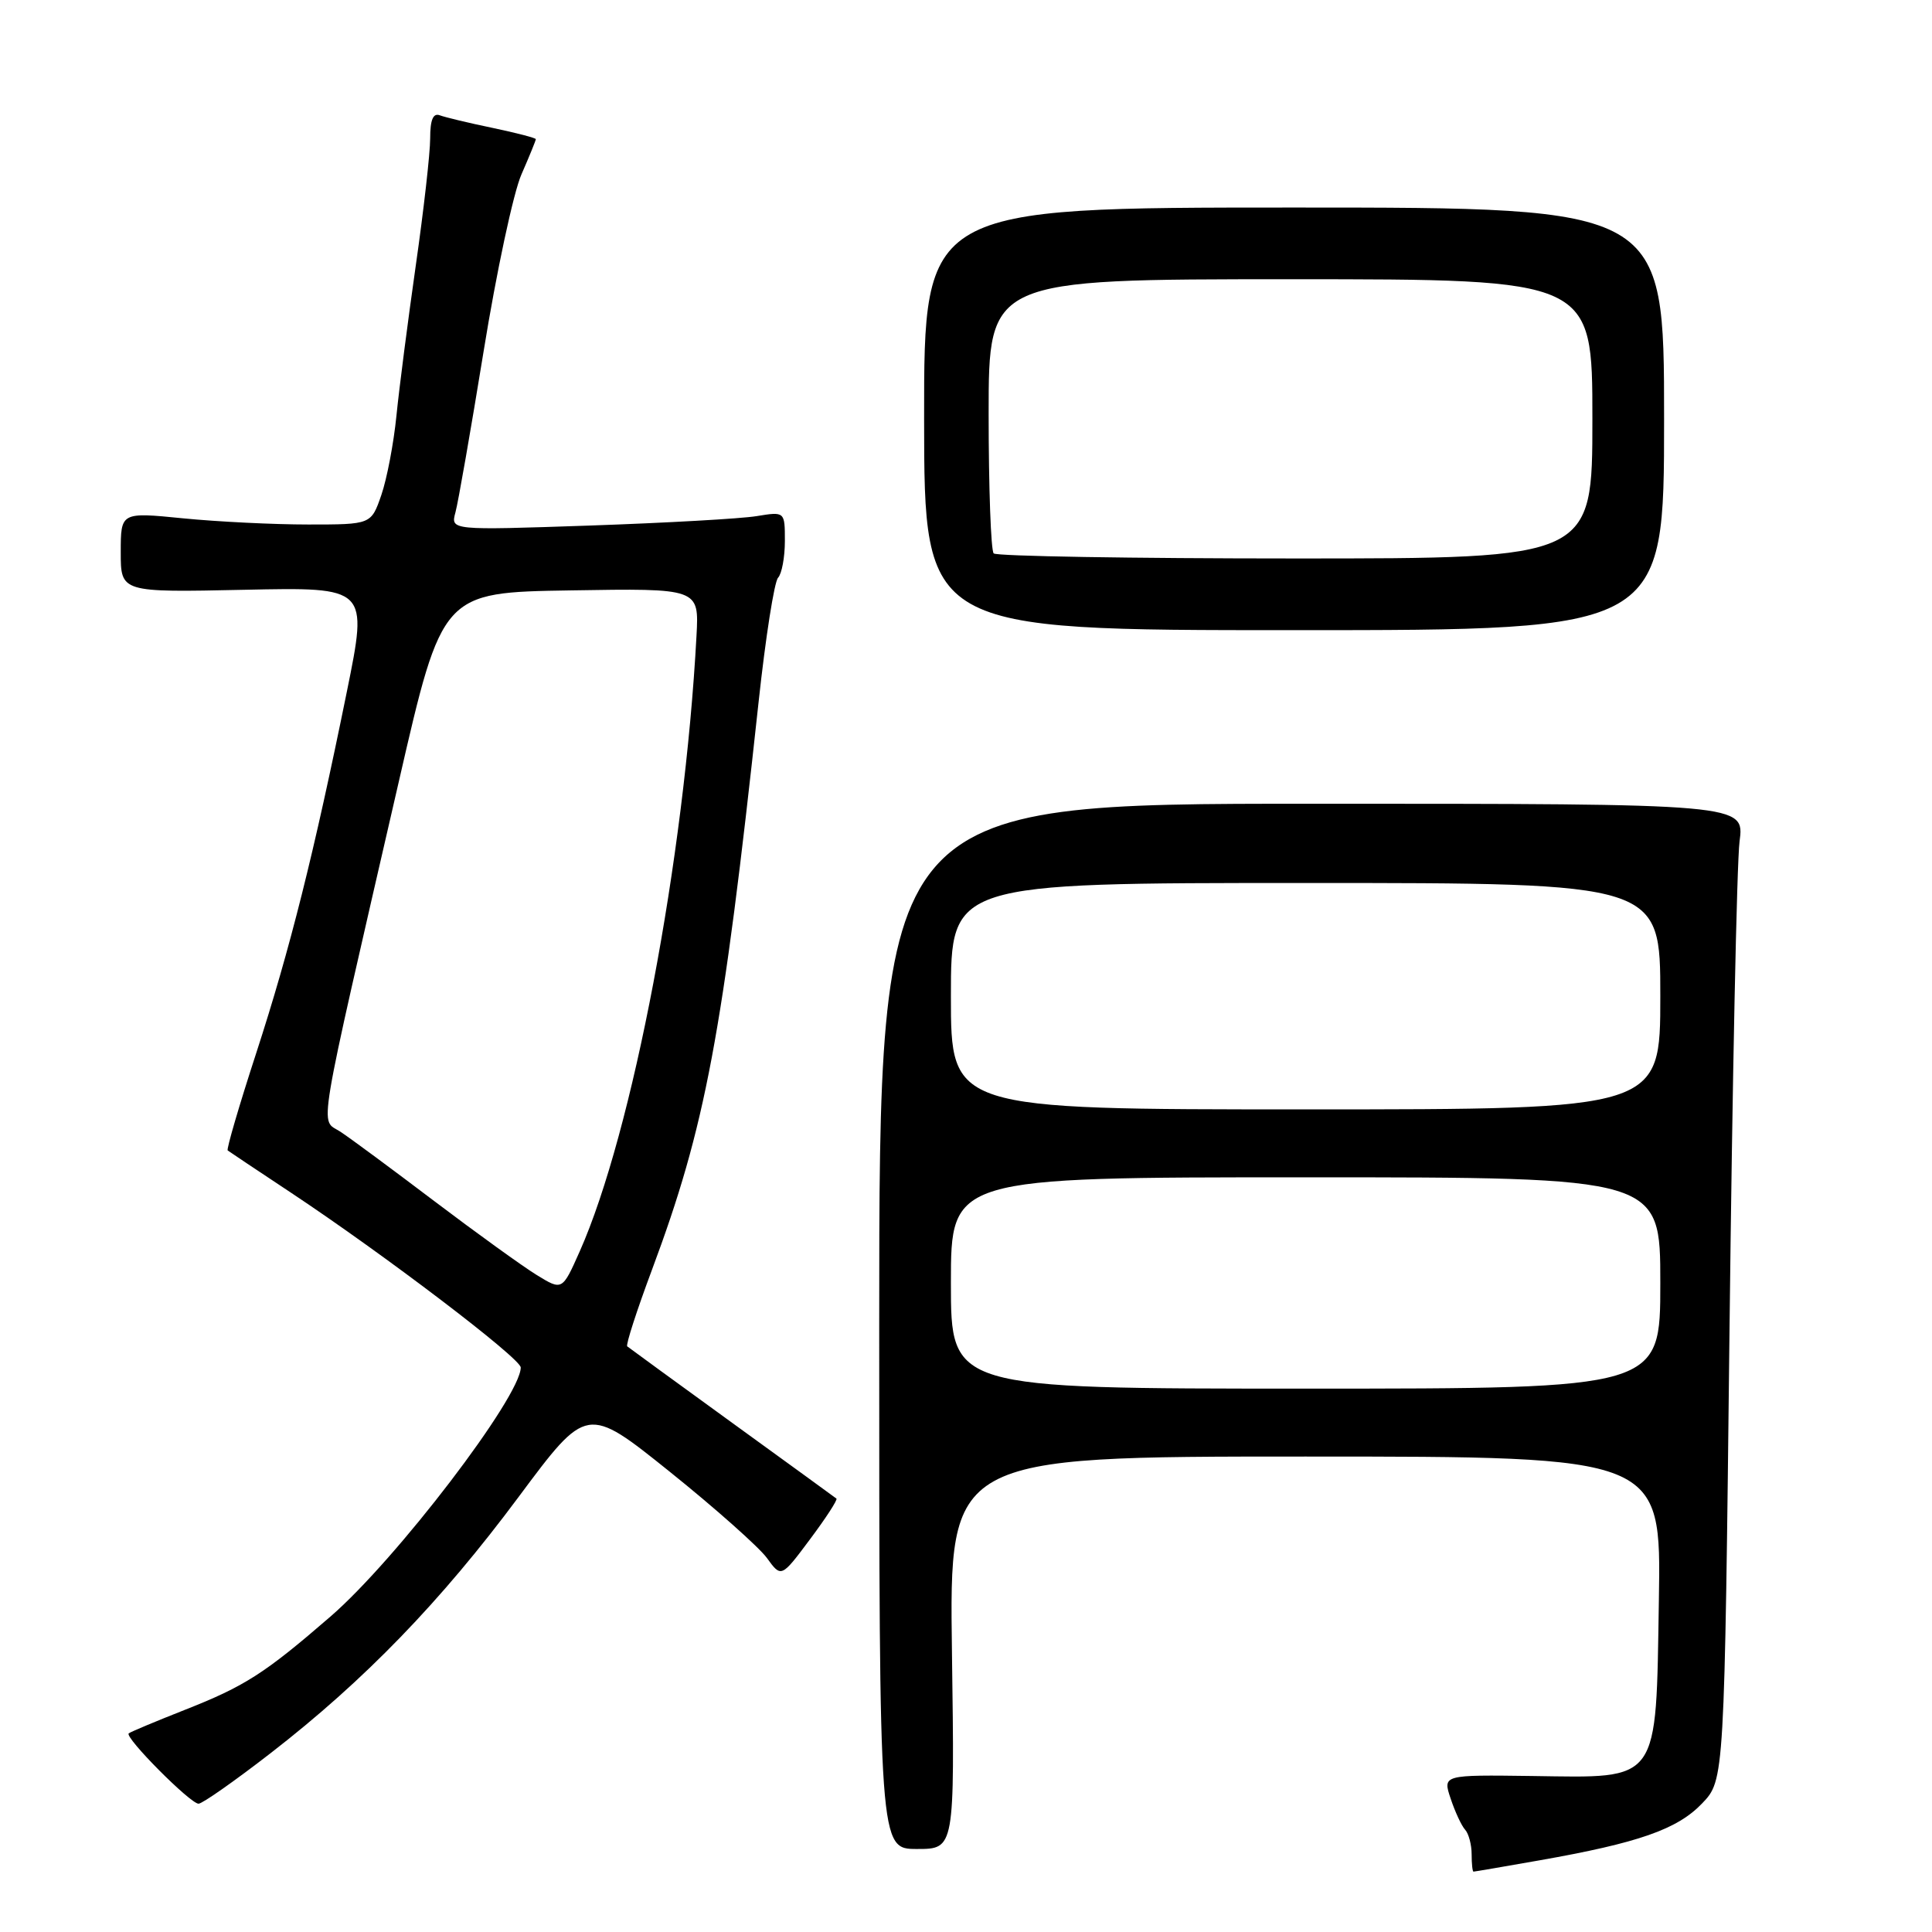 <?xml version="1.0" encoding="UTF-8" standalone="no"?>
<!DOCTYPE svg PUBLIC "-//W3C//DTD SVG 1.1//EN" "http://www.w3.org/Graphics/SVG/1.1/DTD/svg11.dtd" >
<svg xmlns="http://www.w3.org/2000/svg" xmlns:xlink="http://www.w3.org/1999/xlink" version="1.1" viewBox="0 0 256 256">
 <g >
 <path fill="currentColor"
d=" M 203.96 246.51 C 217.09 244.20 222.25 242.40 225.53 238.97 C 228.50 235.87 228.50 235.87 229.17 176.19 C 229.54 143.36 230.14 114.25 230.50 111.50 C 231.16 106.50 231.16 106.50 173.83 106.50 C 116.50 106.50 116.50 106.50 116.50 175.75 C 116.50 245.00 116.50 245.00 121.50 245.00 C 126.50 245.00 126.50 245.00 126.14 219.00 C 125.78 193.00 125.78 193.00 172.95 193.00 C 220.12 193.00 220.12 193.00 219.81 211.97 C 219.41 236.48 220.06 235.57 203.05 235.33 C 191.16 235.17 191.16 235.17 192.22 238.33 C 192.80 240.07 193.66 241.93 194.14 242.45 C 194.61 242.97 195.00 244.44 195.00 245.70 C 195.00 246.97 195.11 248.00 195.25 248.00 C 195.39 248.00 199.31 247.33 203.96 246.51 Z  M 35.86 232.30 C 48.29 222.67 58.39 212.24 68.72 198.35 C 77.76 186.20 77.76 186.20 88.73 195.00 C 94.76 199.84 100.55 204.99 101.61 206.43 C 103.52 209.07 103.52 209.07 107.34 203.95 C 109.45 201.13 111.02 198.71 110.83 198.57 C 110.65 198.42 104.42 193.90 97.00 188.52 C 89.58 183.14 83.33 178.58 83.11 178.40 C 82.90 178.21 84.37 173.66 86.38 168.28 C 93.48 149.25 95.72 137.34 100.52 93.00 C 101.44 84.47 102.60 77.07 103.10 76.55 C 103.59 76.03 104.00 73.84 104.00 71.69 C 104.00 67.78 104.00 67.78 100.25 68.39 C 98.19 68.73 88.22 69.29 78.10 69.64 C 59.70 70.27 59.70 70.27 60.35 67.89 C 60.71 66.57 62.39 56.95 64.09 46.50 C 65.78 36.05 68.03 25.53 69.09 23.12 C 70.14 20.72 71.00 18.61 71.00 18.44 C 71.00 18.28 68.42 17.61 65.28 16.95 C 62.13 16.30 58.98 15.54 58.28 15.28 C 57.39 14.94 57.00 15.87 57.00 18.34 C 57.00 20.29 56.14 27.88 55.09 35.20 C 54.05 42.51 52.89 51.46 52.53 55.09 C 52.17 58.71 51.27 63.44 50.53 65.59 C 49.18 69.50 49.18 69.50 40.84 69.50 C 36.25 69.50 28.79 69.13 24.25 68.68 C 16.00 67.86 16.00 67.86 16.00 73.18 C 16.00 78.50 16.00 78.50 32.38 78.15 C 48.77 77.80 48.77 77.80 45.96 91.65 C 41.59 113.16 38.43 125.75 33.96 139.51 C 31.69 146.47 29.99 152.29 30.17 152.44 C 30.35 152.58 34.10 155.09 38.50 158.00 C 50.88 166.21 69.00 179.99 69.00 181.20 C 69.00 185.06 52.50 206.67 43.79 214.20 C 35.06 221.76 32.42 223.45 24.45 226.58 C 20.63 228.09 17.30 229.48 17.06 229.68 C 16.45 230.18 25.21 239.00 26.31 239.00 C 26.81 239.00 31.10 235.99 35.86 232.30 Z  M 220.50 55.50 C 220.50 27.50 220.50 27.50 171.46 27.50 C 122.43 27.50 122.43 27.50 122.45 55.50 C 122.47 83.50 122.47 83.50 171.49 83.50 C 220.50 83.50 220.50 83.50 220.50 55.50 Z  M 126.00 170.00 C 126.00 156.00 126.00 156.00 173.00 156.00 C 220.00 156.00 220.00 156.00 220.00 170.00 C 220.00 184.00 220.00 184.00 173.00 184.00 C 126.00 184.00 126.00 184.00 126.00 170.00 Z  M 126.00 132.00 C 126.00 117.00 126.00 117.00 173.00 117.00 C 220.00 117.00 220.00 117.00 220.00 132.00 C 220.00 147.00 220.00 147.00 173.00 147.00 C 126.00 147.00 126.00 147.00 126.00 132.00 Z  M 71.11 168.94 C 69.24 167.79 63.16 163.40 57.58 159.18 C 52.01 154.96 46.39 150.80 45.09 149.95 C 42.37 148.17 41.78 151.69 52.86 103.50 C 58.60 78.50 58.60 78.50 75.62 78.23 C 92.63 77.95 92.63 77.95 92.29 84.23 C 90.70 113.81 83.81 150.09 76.81 165.83 C 74.50 171.02 74.50 171.02 71.11 168.94 Z  M 131.67 73.33 C 131.30 72.97 131.00 64.64 131.00 54.83 C 131.00 37.00 131.00 37.00 171.00 37.00 C 211.00 37.00 211.00 37.00 211.00 55.50 C 211.00 74.00 211.00 74.00 171.67 74.00 C 150.03 74.00 132.03 73.70 131.67 73.33 Z "/>
</g>
</svg>